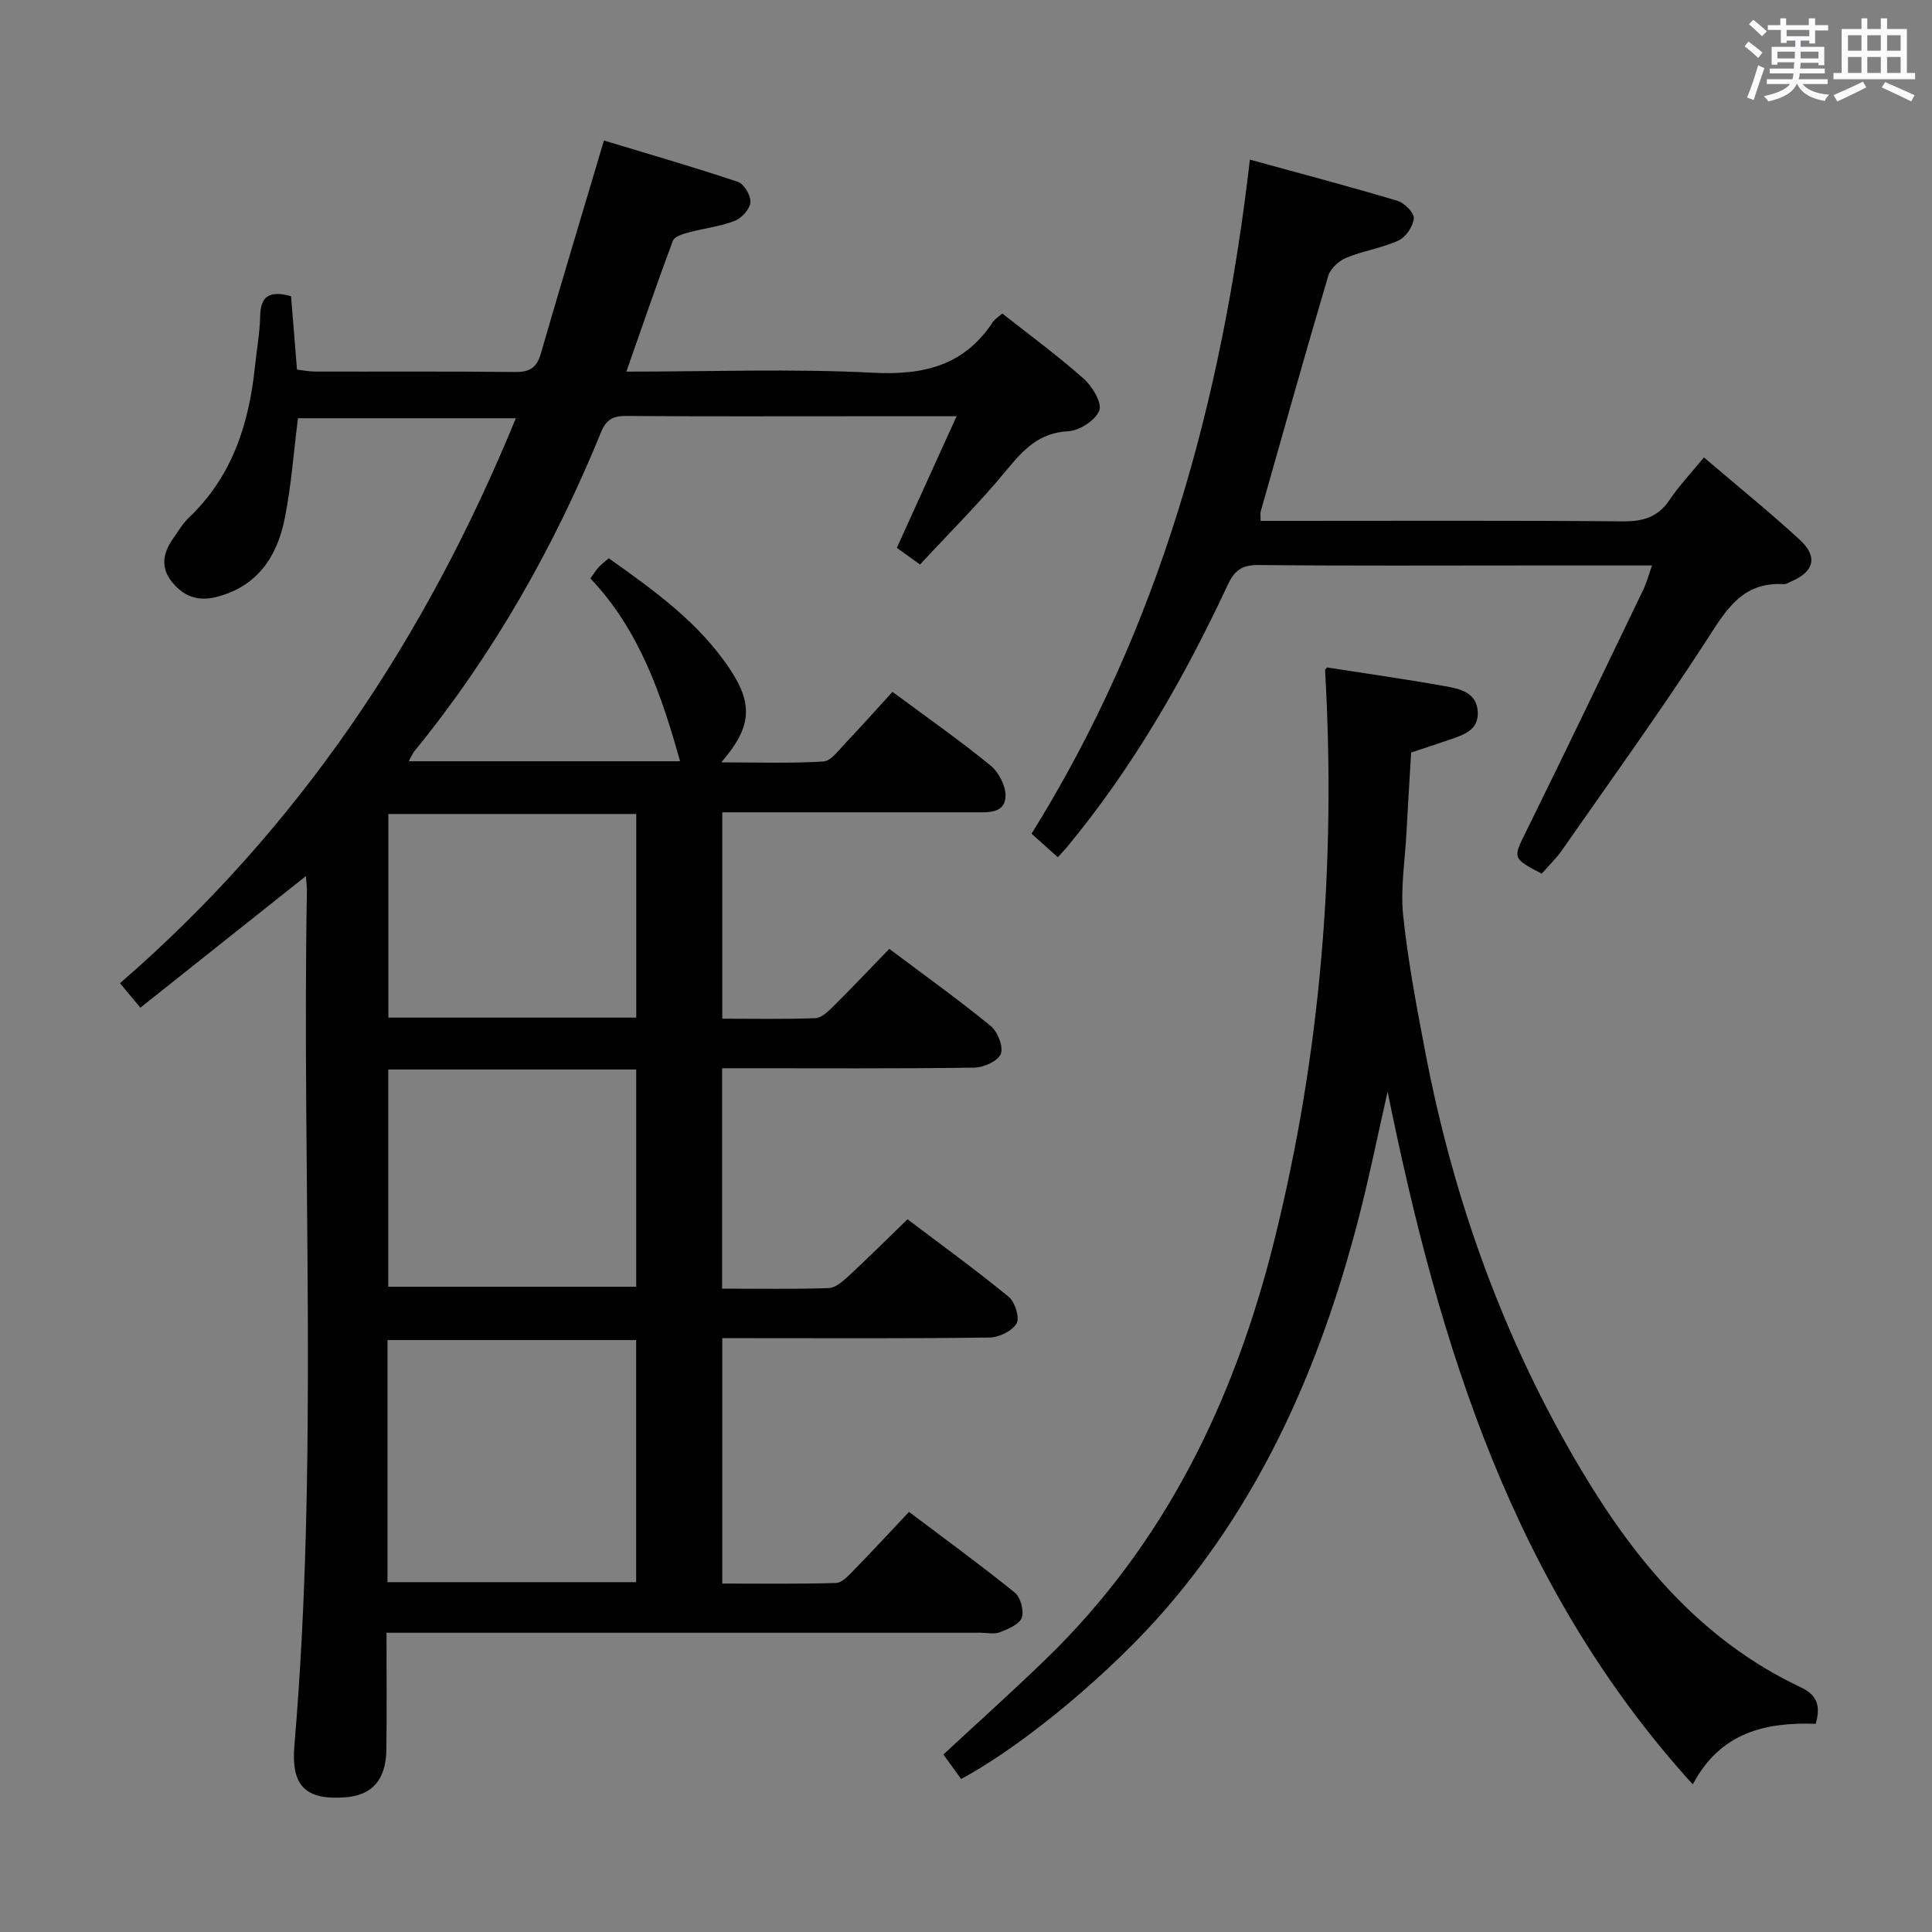 <svg enable-background="new 0 0 400 400" viewBox="0 0 400 400" xmlns="http://www.w3.org/2000/svg"><rect x="0" y="0" width="400" height="400" fill="#808080" stroke="none"/><path d="m361.2 9.6.8-1c.9.7 1.9 1.4 2.9 2.3l-.9 1.1c-1-1-2-1.8-2.8-2.4zm.5 10.6c.9-2.1 1.6-4.3 2.3-6.7.4.2.8.4 1.3.6-.7 2.1-1.5 4.3-2.2 6.6zm.4-15.2.9-.9c1 .8 2 1.6 2.8 2.4l-1 1c-.9-.9-1.8-1.7-2.7-2.5zm12.5-1.2h1.2v1.4h2.7v1.1h-2.7v2.7h-1.2v-.6h-1.8v1.3h4.9v3.8h-1.2v-.5h-3.7c0 .4-.1.9-.1 1.2h5.1v1h-5.2c0 .5-.1.9-.2 1.2h6v1h-5.2c1.1 1.3 2.9 2 5.5 2.2-.4.4-.7.8-.9 1.3-2.9-.5-4.8-1.6-5.7-3.5h-.1c-.8 1.7-2.7 2.9-5.9 3.6-.2-.4-.6-.8-.9-1.1 2.8-.6 4.6-1.4 5.4-2.5h-4.8v-1h5.3c.1-.3.2-.7.2-1.2h-4.9v-1h5c0-.4 0-.8.1-1.3h-3.5v.5h-1.2v-3.7h4.9v-1.3h-1.8v.5h-1.2v-2.7h-2.7v-1h2.6v-1.4h1.2v1.4h4.7v-1.4zm-6.6 8.3h3.6c0-.4 0-.9 0-1.4h-3.6zm1.9-4.6h4.7v-1.3h-4.7zm6.6 3.2h-3.7v1.4h3.7z" fill="#fbfafc"/><path d="m385.3 3.8h1.3v2.2h2.8v-2.2h1.3v2.2h4.1v9.1h1.7v1.3h-16.9v-1.3h1.7v-9.1h4.1v-2.2zm.4 13.1.7 1.2c-1.8.9-3.8 1.9-6 2.9-.2-.4-.5-.8-.8-1.3 2.3-1 4.3-1.9 6.1-2.8zm-3.1-6.4h2.8v-3.2h-2.8zm0 4.6h2.8v-3.3h-2.8zm4-4.6h2.8v-3.2h-2.8zm0 4.6h2.8v-3.3h-2.8zm3.7 1.9c2.1.9 4.1 1.8 6.1 2.7l-.7 1.3c-2.2-1.1-4.2-2-6.1-2.9zm3.2-9.7h-2.8v3.2h2.8v-3.1zm-2.8 7.8h2.8v-3.3h-2.8z" fill="#fbfafc"/><g fill="#010000"><path d="m63.34 181.38c-11.76 9.35-22.94 18.23-34.28 27.25-1.64-1.97-2.78-3.34-4.22-5.07 37-32.02 63.31-71.44 81.96-116.97-15.39 0-30.22 0-45.11 0-.89 7.02-1.38 13.98-2.74 20.76-1.59 7.95-5.69 14.14-14.26 16.27-3.9.97-6.89-.29-9.22-3.31-2.27-2.94-1.67-5.91.33-8.75 1.05-1.5 1.99-3.13 3.3-4.38 8.96-8.52 12.46-19.39 13.68-31.27.36-3.47 1.01-6.93 1.08-10.41.08-4.03 1.74-5.47 6.4-4.17.38 4.72.79 9.76 1.23 15.19 1.19.14 2.45.4 3.71.41 13.83.03 27.66-.07 41.49.09 2.99.03 4.43-.89 5.27-3.78 4.15-14.33 8.46-28.62 13.08-44.15 8.95 2.71 18.4 5.44 27.73 8.56 1.27.43 2.72 2.85 2.6 4.23-.12 1.41-1.82 3.3-3.26 3.85-3.05 1.18-6.4 1.54-9.58 2.4-1.17.32-2.9.85-3.22 1.71-3.29 8.81-6.34 17.72-9.63 27.1 17.46 0 34.3-.63 51.06.23 10.47.54 18.85-1.45 24.81-10.48.44-.66 1.21-1.11 1.97-1.78 5.69 4.49 11.48 8.73 16.82 13.47 1.79 1.59 3.86 4.99 3.26 6.6-.76 2.02-4.09 4.18-6.41 4.3-6.06.31-9.3 3.81-12.8 8.06-5.57 6.76-11.82 12.96-17.9 19.54-2.12-1.52-3.56-2.56-4.81-3.46 4.08-8.98 8.01-17.64 12.37-27.24-7.98 0-14.44 0-20.9 0-15.83 0-31.66.06-47.49-.06-2.72-.02-4.14.72-5.21 3.34-9.73 23.85-22.33 46.05-38.65 66.07-.39.48-.63 1.1-1.17 2.08h56.17c-3.83-13.71-8.41-27.16-18.56-37.85.71-.99 1.13-1.69 1.67-2.29s1.21-1.09 2.12-1.89c9.43 6.7 18.77 13.35 25.21 23.14 4.75 7.22 4.3 11.94-1.91 19.12 7.46 0 14.32.24 21.14-.18 1.57-.1 3.14-2.29 4.49-3.72 3.32-3.49 6.52-7.09 9.82-10.7 7.35 5.45 14.04 10.12 20.33 15.28 1.71 1.41 3.2 4.34 3.07 6.47-.22 3.44-3.59 3.19-6.3 3.19-15.5-.01-31 0-46.5 0-1.81 0-3.62 0-5.84 0v42.73c6.41 0 12.84.13 19.26-.11 1.24-.05 2.6-1.32 3.61-2.33 3.89-3.86 7.67-7.85 11.71-12.02 7.31 5.49 14.32 10.51 20.99 15.96 1.44 1.18 2.67 4.29 2.1 5.78-.57 1.47-3.53 2.82-5.46 2.85-15.5.23-30.99.13-46.49.13-1.8 0-3.6 0-5.76 0v45.63c7.51 0 14.8.13 22.08-.11 1.39-.05 2.91-1.39 4.07-2.46 4.03-3.73 7.92-7.6 12.24-11.79 6.81 5.15 14.05 10.4 20.95 16.05 1.3 1.07 2.32 4.32 1.63 5.51-.9 1.56-3.61 2.89-5.56 2.92-16.5.23-32.99.13-49.49.13-1.82 0-3.65 0-5.88 0v50.81c7.74 0 15.65.11 23.56-.12 1.21-.03 2.52-1.47 3.53-2.5 3.83-3.93 7.56-7.96 11.57-12.22 7.72 5.83 14.96 11.09 21.91 16.72 1.2.97 1.95 3.8 1.43 5.21-.52 1.39-2.84 2.32-4.55 2.99-1.16.45-2.63.1-3.97.1-38.83 0-77.66 0-116.49 0-1.96 0-3.93 0-6.51 0 0 8.38.08 16.32-.03 24.26-.08 6.15-2.94 9.37-8.35 9.8-8.26.66-11.41-2.19-10.69-10.71 5-58.71 1.57-117.53 2.58-176.29.07-1.09-.09-2.22-.19-3.72zm16.89 146.19h51.48c0-16.93 0-33.49 0-50.12-17.3 0-34.31 0-51.48 0zm.15-106.14v44.97h51.34c0-15.19 0-29.96 0-44.97-17.21 0-34.12 0-51.34 0zm51.35-52.9c-17.48 0-34.38 0-51.32 0v42.16h51.32c0-14.14 0-28.03 0-42.16z"/><path d="m274.75 138.19c8.09 1.26 16.27 2.42 24.39 3.87 3.06.54 6.62 1.26 6.82 5.35.19 3.81-3.02 4.76-5.89 5.75-2.5.87-5.02 1.68-7.91 2.64-.33 5.62-.68 11.21-.98 16.81-.3 5.64-1.25 11.37-.67 16.92 1 9.51 2.79 18.95 4.59 28.35 5.89 30.78 16.37 59.86 32.5 86.83 11.21 18.75 24.88 35 45.1 44.56 3.39 1.6 4.35 3.71 3.22 7.63-10.24-.37-19.74 1.68-25.44 12.55-37.26-41.03-52.57-91.09-63.19-143.43-2.08 9.11-3.91 18.28-6.29 27.32-7.69 29.26-19.54 56.47-39.54 79.66-11.07 12.83-29.02 28.08-42.47 35.32-1.16-1.61-2.38-3.28-3.67-5.07 7.27-6.75 14.44-13.17 21.33-19.86 24.66-23.92 38.94-53.57 47.15-86.45 9.69-38.84 12.84-78.3 10.54-118.23.02-.13.22-.27.41-.52z"/><path d="m342.03 117.07c-8.89 0-17.2 0-25.52 0-18.66 0-37.32.1-55.98-.09-3.39-.03-4.95 1.12-6.33 4.09-9.04 19.36-19.62 37.8-33.3 54.32-.51.61-1.07 1.18-1.89 2.09-1.87-1.67-3.55-3.18-5.44-4.87 26.56-42.65 39.42-89.56 45.21-139.56 10.59 2.91 20.63 5.56 30.56 8.53 1.44.43 3.48 2.5 3.38 3.64-.15 1.66-1.67 3.88-3.19 4.58-3.43 1.57-7.31 2.12-10.81 3.57-1.53.63-3.27 2.23-3.72 3.74-4.8 16.21-9.37 32.5-13.98 48.77-.12.44-.02.94-.02 1.96h5.49c23.16 0 46.32-.1 69.47.1 4.2.04 7.28-.84 9.7-4.43 2.02-3 4.54-5.65 7.12-8.8 6.74 5.75 13.47 11.19 19.83 17.03 3.86 3.55 2.98 6.68-1.89 8.7-.46.19-.94.54-1.39.51-8.83-.56-12.16 5.69-16.25 11.99-9.5 14.63-19.72 28.8-29.71 43.12-1.22 1.75-2.81 3.26-4.18 4.83-6.2-3.28-5.97-3.17-3.07-9.06 8.15-16.52 16.11-33.13 24.1-49.73.7-1.47 1.11-3.06 1.81-5.03z"/></g></svg>